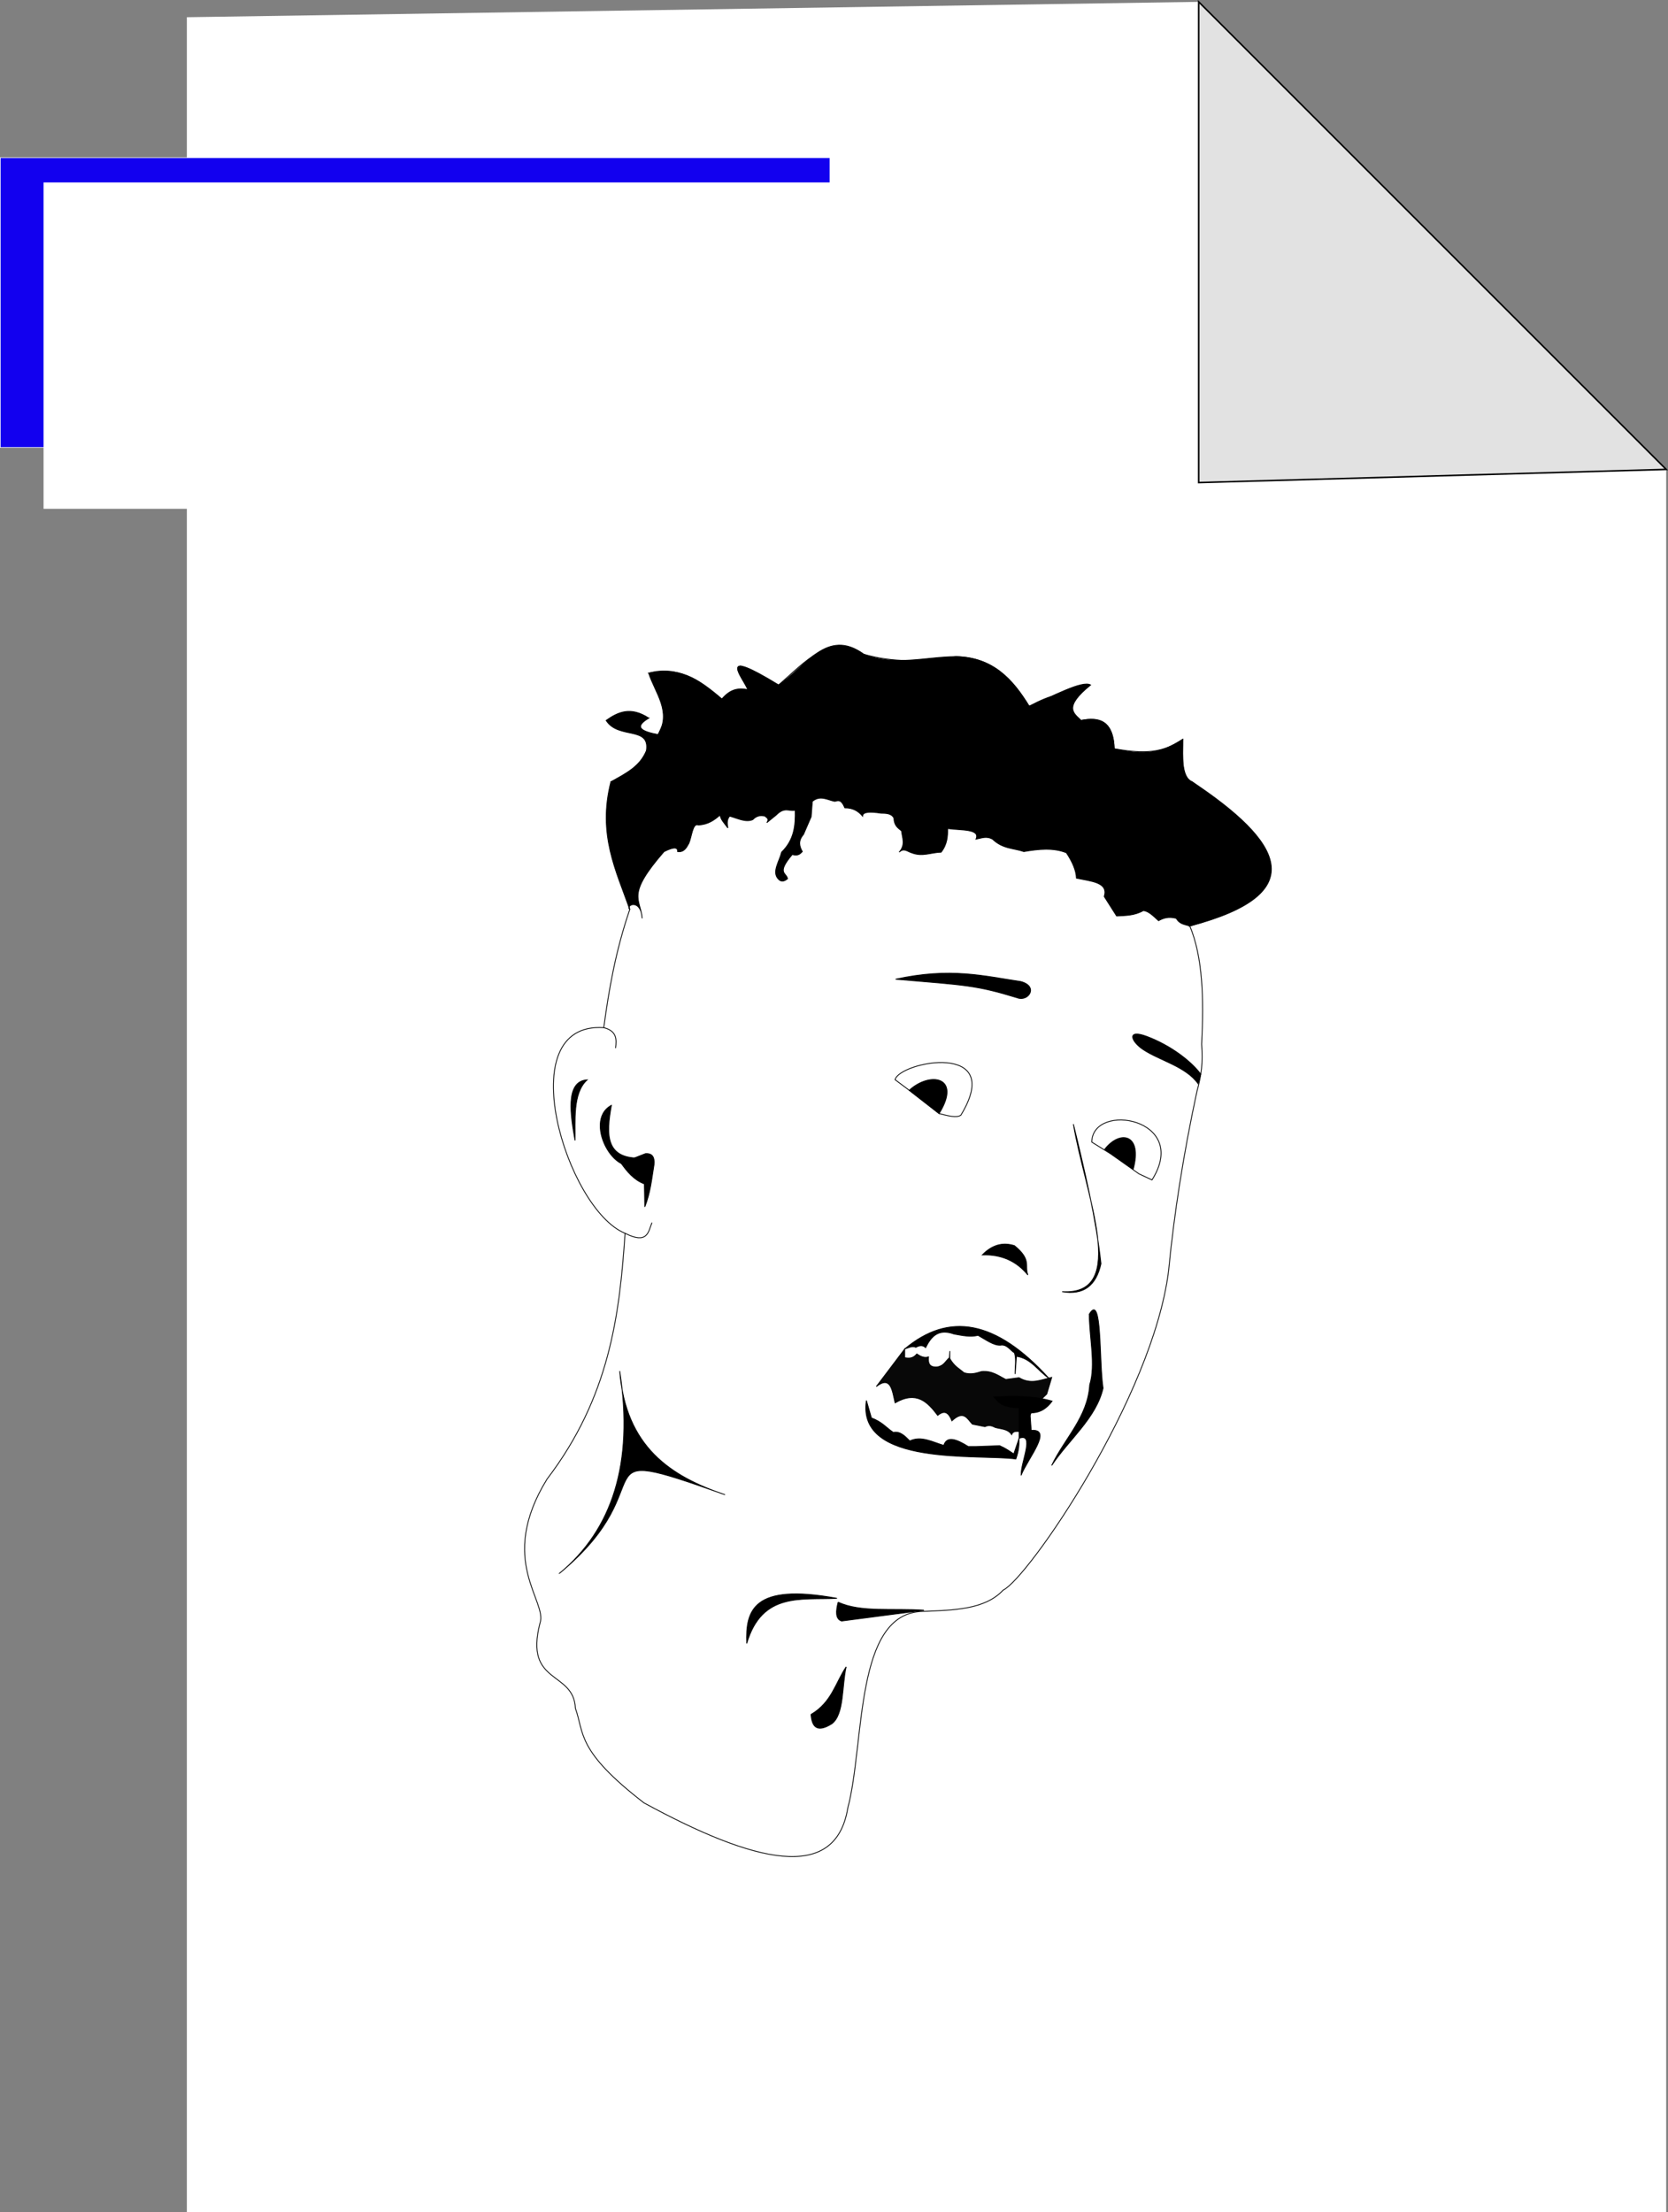 <?xml version="1.0" encoding="UTF-8" standalone="no"?>
<svg
   xmlns:dc="http://purl.org/dc/elements/1.1/"
   xmlns:cc="http://creativecommons.org/ns#"
   xmlns:rdf="http://www.w3.org/1999/02/22-rdf-syntax-ns#"
   xmlns:svg="http://www.w3.org/2000/svg"
   xmlns="http://www.w3.org/2000/svg"
   id="svg8"
   version="1.1"
   viewBox="0 0 287.245 380.941"
   height="380.941mm"
   width="287.245mm">
  <rect x="0" y="0" width="287.245" height="380.941" fill="#808080" stroke="none"/>
  <defs
     id="defs2" />
  <g
     transform="translate(51.077,85.453)"
     id="layer1">
    <path
       id="path827"
       d="M -18.899,-82.488 V 295.488 H 235.857 V -4.625 l -80.509,-80.509 z"
       style="fill:#ffffff;fill-opacity:1;stroke:none;stroke-width:0.265px;stroke-linecap:butt;stroke-linejoin:miter;stroke-opacity:1" />
  </g>
  <g
     transform="translate(51.077,85.453)"
     id="layer2">
    <rect
       y="-58.298"
       x="-51.027"
       height="49.893"
       width="142.875"
       id="rect817"
       style="opacity:1;fill:#1200ef;fill-opacity:1;stroke:#ffffff;stroke-width:0.1;stroke-miterlimit:4;stroke-dasharray:none;stroke-opacity:1" />
  </g>
  <g
     transform="translate(51.077,85.453)"
     id="layer3">
    <flowRoot
       transform="matrix(0.298,0,0,0.298,10.064,19.287)"
       style="font-style:normal;font-variant:normal;font-weight:bold;font-stretch:normal;font-size:133.333px;line-height:1.25;font-family:sans-serif;-inkscape-font-specification:'sans-serif, Bold';font-variant-ligatures:normal;font-variant-caps:normal;font-variant-numeric:normal;font-feature-settings:normal;text-align:start;letter-spacing:0px;word-spacing:0px;writing-mode:lr-tb;text-anchor:start;fill:#ffffff;fill-opacity:1;stroke:none"
       id="flowRoot819"
       xml:space="preserve"><flowRegion
         style="font-style:normal;font-variant:normal;font-weight:bold;font-stretch:normal;font-size:133.333px;font-family:sans-serif;-inkscape-font-specification:'sans-serif, Bold';font-variant-ligatures:normal;font-variant-caps:normal;font-variant-numeric:normal;font-feature-settings:normal;text-align:start;writing-mode:lr-tb;text-anchor:start;fill:#ffffff;fill-opacity:1"
         id="flowRegion821"><rect
           style="font-style:normal;font-variant:normal;font-weight:bold;font-stretch:normal;font-size:133.333px;font-family:sans-serif;-inkscape-font-specification:'sans-serif, Bold';font-variant-ligatures:normal;font-variant-caps:normal;font-variant-numeric:normal;font-feature-settings:normal;text-align:start;writing-mode:lr-tb;text-anchor:start;fill:#ffffff;fill-opacity:1"
           y="-246.052"
           x="-180"
           height="188.571"
           width="540"
           id="rect823" /></flowRegion><flowPara
         id="flowPara825">DOCX</flowPara></flowRoot>  </g>
  <g
     transform="translate(51.077,85.453)"
     id="layer4">
    <path
       id="path871"
       d="M 155.348,-85.134 V -2.357 L 235.857,-4.625 Z"
       style="fill:#e2e2e2;fill-opacity:1;stroke:#000000;stroke-width:0.265px;stroke-linecap:butt;stroke-linejoin:miter;stroke-opacity:1" />
    <path
       id="path927"
       d="m 43.133,169.229 c 10.745,-14.108 12.494,-28.215 13.429,-42.323 -10.087,-4.079 -19.973,-36.475 -3.663,-35.405 0.885,-6.631 2.07,-13.336 4.476,-20.348 -3.613,-16.41 0.44,-17.976 -3.256,-21.975 2.933,-1.224 5.088,-2.916 6.104,-5.29 2.95,-2.467 -3.85,-3.781 -6.918,-5.29 3.8,0.669 6.291,-0.587 7.325,-0.407 -3.366,1.638 -3.481,2.284 1.628,2.849 2.824,-5.772 2.471,-8.4 -1.628,-10.581 4.771,-1.339 8.785,1.11 12.616,4.476 0.96,-1.217 2.5,-1.699 4.476,-1.628 -0.599,-1.483 -2.733,-3.974 -1.221,-4.07 3.676,6.755 6.505,4.326 6.511,3.256 4.574,-3.969 8.971,-9.191 14.65,-5.29 4.886,1.423 10.24,1.354 15.871,0.407 6.308,0.099 9.804,3.875 12.615,8.546 16.454,-8.702 -12.486,18.107 8.953,2.442 2.971,-0.568 5.478,-0.187 5.697,4.883 3.934,0.632 7.868,1.19 11.802,-1.628 0.098,2.886 -0.5,6.469 1.628,7.325 11.664,8.891 23.405,17.786 -0.407,24.824 2.229,5.345 2.435,12.411 2.035,20.348 0.223,3.208 -0.01,5.251 -0.814,8.139 -2.308,10.718 -3.931,21.025 -4.883,30.928 -2.73,21.696 -24.143,52.82 -28.487,54.939 -3.166,3.39 -8.565,3.431 -13.836,3.663 -11.826,0.214 -9.937,22.62 -12.921,33.879 -2.145,12.949 -16.205,9.369 -35.1,-0.916 -11.666,-9.016 -10.257,-11.961 -11.802,-16.278 -0.281,-6.532 -8.858,-4.007 -6.104,-14.65 1.365,-3.8 -7.441,-10.768 1.221,-24.824 z"
       style="display:inline;opacity:1;fill:#ffffff;fill-opacity:1;stroke:#000000;stroke-width:0.142px;stroke-linecap:butt;stroke-linejoin:miter;stroke-opacity:1" />
    <path
       id="path944"
       d="m 93.055,189.764 c -6.098,0.319 -12.915,-1.143 -15.539,7.769 -0.208,-5.629 1.016,-10.45 15.539,-7.769 z"
       style="display:inline;opacity:1;fill:#000000;fill-opacity:1;stroke:#000000;stroke-width:0.142px;stroke-linecap:butt;stroke-linejoin:miter;stroke-opacity:1" />
    <path
       id="path948"
       d="m 124.78,168.542 c -0.12,-2.11 2.448,-7.356 -0.36,-6.331 v -5.252 c -3.138,-0.101 -3.58,-1.031 -4.316,-1.87 3.333,-0.17 6.666,-0.243 9.999,0.72 -0.929,1.27 -2.119,2.083 -3.813,2.014 l 0.216,3.021 c 3.778,-0.286 -0.491,4.699 -1.727,7.698 z"
       style="display:inline;opacity:1;fill:#000000;fill-opacity:1;stroke:#000000;stroke-width:0.142px;stroke-linecap:butt;stroke-linejoin:miter;stroke-opacity:1" />
    <path
       id="path950"
       d="m 136.506,140.845 c 0.024,4.053 1.137,8.758 0.072,12.158 -0.324,5.557 -4.36,9.259 -6.546,13.884 2.949,-4.436 7.672,-8.163 8.849,-13.309 -0.718,-4.651 -0.123,-16.6 -2.374,-12.733 z"
       style="display:inline;opacity:1;fill:#000000;fill-opacity:1;stroke:#000000;stroke-width:0.142px;stroke-linecap:butt;stroke-linejoin:miter;stroke-opacity:1" />
    <path
       id="path952"
       d="m 125.931,134.083 c -1.949,-2.386 -4.55,-3.561 -7.841,-3.453 1.977,-2.03 3.931,-2.104 5.539,-1.583 3.002,2.477 1.681,3.409 2.302,5.036 z"
       style="display:inline;opacity:1;fill:#000000;fill-opacity:1;stroke:#000000;stroke-width:0.142px;stroke-linecap:butt;stroke-linejoin:miter;stroke-opacity:1" />
    <path
       id="path954"
       d="m 131.83,136.961 c 3.698,0.645 5.869,-1.053 6.69,-4.82 -0.843,-7.763 -2.778,-15.889 -4.748,-24.028 1.995,12.067 9.677,29.558 -1.942,28.848 z"
       style="display:inline;opacity:1;fill:#000000;fill-opacity:1;stroke:#000000;stroke-width:0.142px;stroke-linecap:butt;stroke-linejoin:miter;stroke-opacity:1" />
    <path
       id="path960"
       d="m 124.727,83.566 c 3.109,0.845 1.272,3.528 -0.633,2.787 -7.036,-2.151 -8.729,-2.159 -20.935,-3.194 9.472,-2.079 15.207,-0.533 21.568,0.407 z"
       style="display:inline;opacity:1;fill:#000000;fill-opacity:1;stroke:#000000;stroke-width:0.142px;stroke-linecap:butt;stroke-linejoin:miter;stroke-opacity:1" />
    <path
       id="path962"
       d="m 155.244,101.147 c -2.096,-2.945 -6.568,-3.981 -9.377,-5.825 -2.201,-1.422 -3.008,-3.662 0.581,-2.294 4.041,1.527 7.566,4.199 9.266,6.489 z"
       style="display:inline;opacity:1;fill:#000000;fill-opacity:1;stroke:#000000;stroke-width:0.142px;stroke-linecap:butt;stroke-linejoin:miter;stroke-opacity:1" />
    <path
       id="path964"
       d="m 59.675,113.94 c -6.669,0.371 -6.337,-4.159 -5.467,-9.064 -5.217,2.792 1.407,14.235 5.467,9.064 z"
       style="display:inline;opacity:1;fill:#000000;fill-opacity:1;stroke:#000000;stroke-width:0.142px;stroke-linecap:butt;stroke-linejoin:miter;stroke-opacity:1" />
    <path
       id="path966"
       d="m 92.192,211.346 c -2.451,1.559 -3.444,0.689 -3.597,-1.583 3.568,-2.112 4.181,-5.407 6.043,-8.201 -0.757,3.334 -0.323,8.157 -2.446,9.784 z"
       style="display:inline;opacity:1;fill:#000000;fill-opacity:1;stroke:#000000;stroke-width:0.142px;stroke-linecap:butt;stroke-linejoin:miter;stroke-opacity:1" />
    <path
       id="path968"
       d="m 145.067,116.674 2.243,1.046 c 6.686,-10.621 -10.272,-13.499 -10.372,-6.514 l 3.237,2.014 z"
       style="display:inline;opacity:1;fill:#ffffff;fill-opacity:1;stroke:#000000;stroke-width:0.142px;stroke-linecap:butt;stroke-linejoin:miter;stroke-opacity:1" />
    <path
       id="path972"
       d="m 110.643,106.292 c 1.502,0.38 3.046,0.808 3.758,0.267 7.744,-12.765 -10.49,-9.228 -11.344,-6.104 l 2.443,1.831 z"
       style="display:inline;opacity:1;fill:#ffffff;fill-opacity:1;stroke:#000000;stroke-width:0.142px;stroke-linecap:butt;stroke-linejoin:miter;stroke-opacity:1" />
    <path
       id="path976"
       d="m 153.824,74.002 c 21.383,-5.619 15.725,-14.618 0.407,-24.824 -1.757,-0.707 -1.732,-3.96 -1.628,-7.325 -2.645,1.574 -5.194,3.224 -11.802,1.628 -0.102,-4.474 -2.348,-5.552 -5.697,-4.883 -1.274,-1.245 -3.126,-2.238 1.628,-6.104 -1.441,-0.865 -6.671,2.059 -10.581,3.663 -2.796,-4.459 -6.071,-8.371 -12.615,-8.546 -5.29,0.039 -10.581,1.721 -15.871,-0.407 -6.333,-4.657 -10.051,2.267 -14.65,5.29 -10.733,-6.554 -6.323,-1.585 -5.29,0.814 -1.492,-0.3 -2.984,-0.221 -4.476,1.628 -3.329,-2.687 -6.401,-5.725 -12.616,-4.476 1.128,3.443 3.975,6.641 1.628,10.581 -4.242,-0.781 -3.269,-1.8 -1.628,-2.849 -3.11,-2.037 -5.286,-1.036 -7.325,0.407 2.116,3.332 7.66,0.882 6.918,5.29 -1.115,2.683 -3.681,3.916 -6.104,5.29 -2.314,9.024 0.901,15.285 3.256,21.975 -0.813,-0.747 1.901,-2.004 2.136,1.527 -0.303,-3.474 -2.831,-3.923 3.764,-11.496 1.859,-0.925 2.372,-0.696 2.34,0 1.088,0.147 1.506,-0.646 1.933,-1.424 0.511,-1.154 0.636,-3.563 1.628,-3.154 1.679,-0.068 2.753,-0.86 3.764,-1.73 0.035,0.746 0.787,1.492 1.323,2.238 -0.103,-0.678 -0.249,-1.357 0.305,-2.035 1.345,0.361 2.747,1.123 3.968,0.61 0.799,-0.808 1.471,-0.733 2.136,-0.61 0.258,0.295 0.804,0.446 0.305,1.119 l 1.628,-1.323 c 1.44,-1.454 2.181,-0.577 3.256,-0.814 0.065,2.557 -0.132,5.068 -2.34,7.223 -0.382,1.571 -1.69,3.373 -0.61,4.578 0.543,0.644 1.085,0.432 1.628,0 -0.165,-1.063 -1.974,-0.894 0.814,-4.171 1.028,0.282 1.359,-0.133 1.73,-0.509 -0.487,-0.883 -0.782,-1.8 0.203,-2.95 l 1.323,-3.052 0.203,-2.645 c 1.391,-1.128 2.599,-0.241 3.866,0 0.538,-0.124 1.061,-0.456 1.73,1.119 1.492,5e-5 2.369,0.616 3.052,1.424 0.03,-0.787 1.375,-0.779 3.154,-0.509 0.868,0.028 1.765,-0.004 2.238,0.814 0.06,1.412 0.745,1.731 1.323,2.238 0.108,1.197 0.74,2.341 -0.407,3.663 0.816,-0.798 1.444,-0.089 2.137,0.102 1.825,0.741 3.392,-0.065 5.087,-0.102 1.055,-1.357 1.131,-2.713 1.119,-4.07 2.183,0.333 5.701,-0.003 4.883,1.831 0.921,-0.17 1.8,-0.593 2.849,0 1.797,1.704 3.595,1.517 5.392,2.137 2.541,-0.429 5.051,-0.705 7.325,0.203 1,1.519 1.677,2.991 1.73,4.375 2.453,0.536 5.563,0.678 4.782,3.154 l 2.136,3.357 c 1.526,-0.077 3.052,-0.055 4.578,-0.916 0.882,0.014 1.763,0.935 2.645,1.73 0.811,-0.446 1.705,-0.766 3.052,-0.407 0.585,1.027 1.5,1.061 2.34,1.322 z"
       style="display:inline;opacity:1;fill:#000000;fill-opacity:1;stroke:#000000;stroke-width:0.142px;stroke-linecap:butt;stroke-linejoin:miter;stroke-opacity:1" />
    <path
       id="path978"
       d="m 93.258,190.426 c -0.407,1.577 -0.483,2.882 0.591,3.246 l 14.192,-1.857 c -5.294,-0.385 -10.919,0.425 -14.784,-1.389 z"
       style="display:inline;opacity:1;fill:#000000;fill-opacity:1;stroke:#000000;stroke-width:0.142px;stroke-linecap:butt;stroke-linejoin:miter;stroke-opacity:1" />
    <path
       id="path991"
       d="m 47.949,110.919 c -0.715,-4.086 -1.79,-10.202 2.086,-10.431 -2.557,2.305 -2.011,7.24 -2.086,10.431 z"
       style="display:inline;opacity:1;fill:#000000;fill-opacity:1;stroke:#000000;stroke-width:0.142px;stroke-linecap:butt;stroke-linejoin:miter;stroke-opacity:1" />
    <path
       id="path1023"
       d="m 125.081,161.141 c -0.826,-0.139 -1.676,-0.315 -1.942,0.432 -0.646,-0.986 -1.807,-0.942 -2.806,-1.223 -0.532,-0.267 -1.078,-0.489 -1.799,-0.144 l -2.158,-0.432 c -0.877,-0.903 -1.466,-2.493 -3.525,-0.575 -0.487,-1.188 -1.106,-2.024 -2.446,-0.935 -1.742,-2.294 -3.617,-4.291 -7.338,-2.158 -0.492,-2.11 -0.715,-4.756 -3.237,-2.806 l 4.892,-6.475 v 1.511 c 0.695,0.109 1.391,0.183 2.086,-0.647 0.635,0.422 1.284,0.745 2.014,0.504 -0.096,1.025 0.086,1.842 1.511,1.727 1.181,-0.204 1.416,-1.038 2.086,-1.583 l 0.072,-1.151 v 1.295 c 0.779,1.365 1.624,1.737 2.446,2.446 1.197,0.372 2.104,0.065 3.021,-0.216 1.809,-0.172 2.903,0.73 4.172,1.367 l 2.158,-0.288 c 0.144,0 0,0 0.144,0 2.078,1.224 3.803,0.327 5.611,-0.072 l -0.863,2.878 -2.23,2.158 z"
       style="display:inline;opacity:0.966;fill:#000000;fill-opacity:1;stroke:#000000;stroke-width:0.142px;stroke-linecap:butt;stroke-linejoin:miter;stroke-opacity:1" />
    <path
       id="path1040"
       d="m 104.722,146.825 c 0.64,-0.175 1.281,-0.603 1.921,-0.283 0.621,-0.35 1.193,-0.412 1.679,0.051 0.949,-1.903 2.19,-3.322 4.883,-2.34 1.402,0.256 2.81,0.563 4.146,0.229 1.298,0.725 2.644,1.737 3.815,1.704 1.154,-0.222 1.674,0.822 2.467,1.323 0.336,1.212 0.074,2.425 0.102,3.637 l 0.229,-3.052 c 2.516,0.348 3.713,2.51 5.57,3.764 -9.148,-10.072 -17.243,-11.391 -24.812,-5.032 z"
       style="display:inline;opacity:1;fill:#000000;fill-opacity:1;stroke:#000000;stroke-width:0.142px;stroke-linecap:butt;stroke-linejoin:miter;stroke-opacity:1" />
    <path
       id="path1042"
       d="m 124.421,162.212 -0.914,2.694 c -0.745,-0.492 -1.438,-0.997 -2.442,-1.424 l -4.12,0.153 h -1.272 c -2.008,-1.268 -3.695,-1.897 -4.222,-0.204 -1.95,-0.568 -3.9,-1.709 -5.85,-0.763 -0.828,-0.817 -1.627,-1.71 -2.849,-1.475 -1.247,-0.832 -1.891,-1.785 -3.764,-2.492 l -0.865,-3.001 c -1.744,11.442 19.487,9.179 25.74,10.072 0.53,-1.487 0.561,-2.538 0.558,-3.559 z"
       style="display:inline;opacity:1;fill:#000000;fill-opacity:1;stroke:#000000;stroke-width:0.142px;stroke-linecap:butt;stroke-linejoin:miter;stroke-opacity:1" />
    <path
       id="path1048"
       d="m 59.963,122.357 -0.072,-3.957 c -1.775,-0.656 -2.97,-2.094 -4.003,-3.559 l 4.185,-1.644 c 1.15,-0.091 1.614,0.575 1.475,1.908 -0.393,2.417 -0.617,4.835 -1.585,7.252 z"
       style="display:inline;opacity:1;fill:#000000;fill-opacity:1;stroke:#000000;stroke-width:0.142px;stroke-linecap:butt;stroke-linejoin:miter;stroke-opacity:1" />
    <path
       id="path1050"
       d="m 56.563,126.906 c 3.883,1.964 3.998,-0.218 4.629,-1.831"
       style="display:inline;opacity:1;fill:none;stroke:#000000;stroke-width:0.142px;stroke-linecap:butt;stroke-linejoin:miter;stroke-opacity:1" />
    <path
       id="path1052"
       d="m 52.9,91.501 c 2.247,0.568 2.23,2.008 2.027,3.519"
       style="display:inline;opacity:1;fill:none;stroke:#000000;stroke-width:0.142px;stroke-linecap:butt;stroke-linejoin:miter;stroke-opacity:1" />
    <path
       id="path1398"
       d="m 45.287,185.448 c 9.057,-7.497 12.811,-18.882 10.359,-34.819 1.012,13.043 8.75,18.139 18.129,21.294 -26.383,-9.346 -9.544,-2.146 -28.488,13.525 z"
       style="display:inline;opacity:1;fill:#000000;fill-opacity:1;stroke:#000000;stroke-width:0.142px;stroke-linecap:butt;stroke-linejoin:miter;stroke-opacity:1" />
    <path
       id="path956"
       d="m 144.067,115.887 -4.892,-3.453 c 2.64,-3.384 6.543,-2.62 4.892,3.453 z"
       style="display:inline;opacity:1;fill:#000000;fill-opacity:1;stroke:#000000;stroke-width:0.142px;stroke-linecap:butt;stroke-linejoin:miter;stroke-opacity:1" />
    <path
       id="path958"
       d="m 110.643,106.292 c 3.932,-6.319 -1.502,-7.321 -5.143,-4.006 z"
       style="display:inline;opacity:1;fill:#000000;fill-opacity:1;stroke:#000000;stroke-width:0.142px;stroke-linecap:butt;stroke-linejoin:miter;stroke-opacity:1" />
  </g>
</svg>
